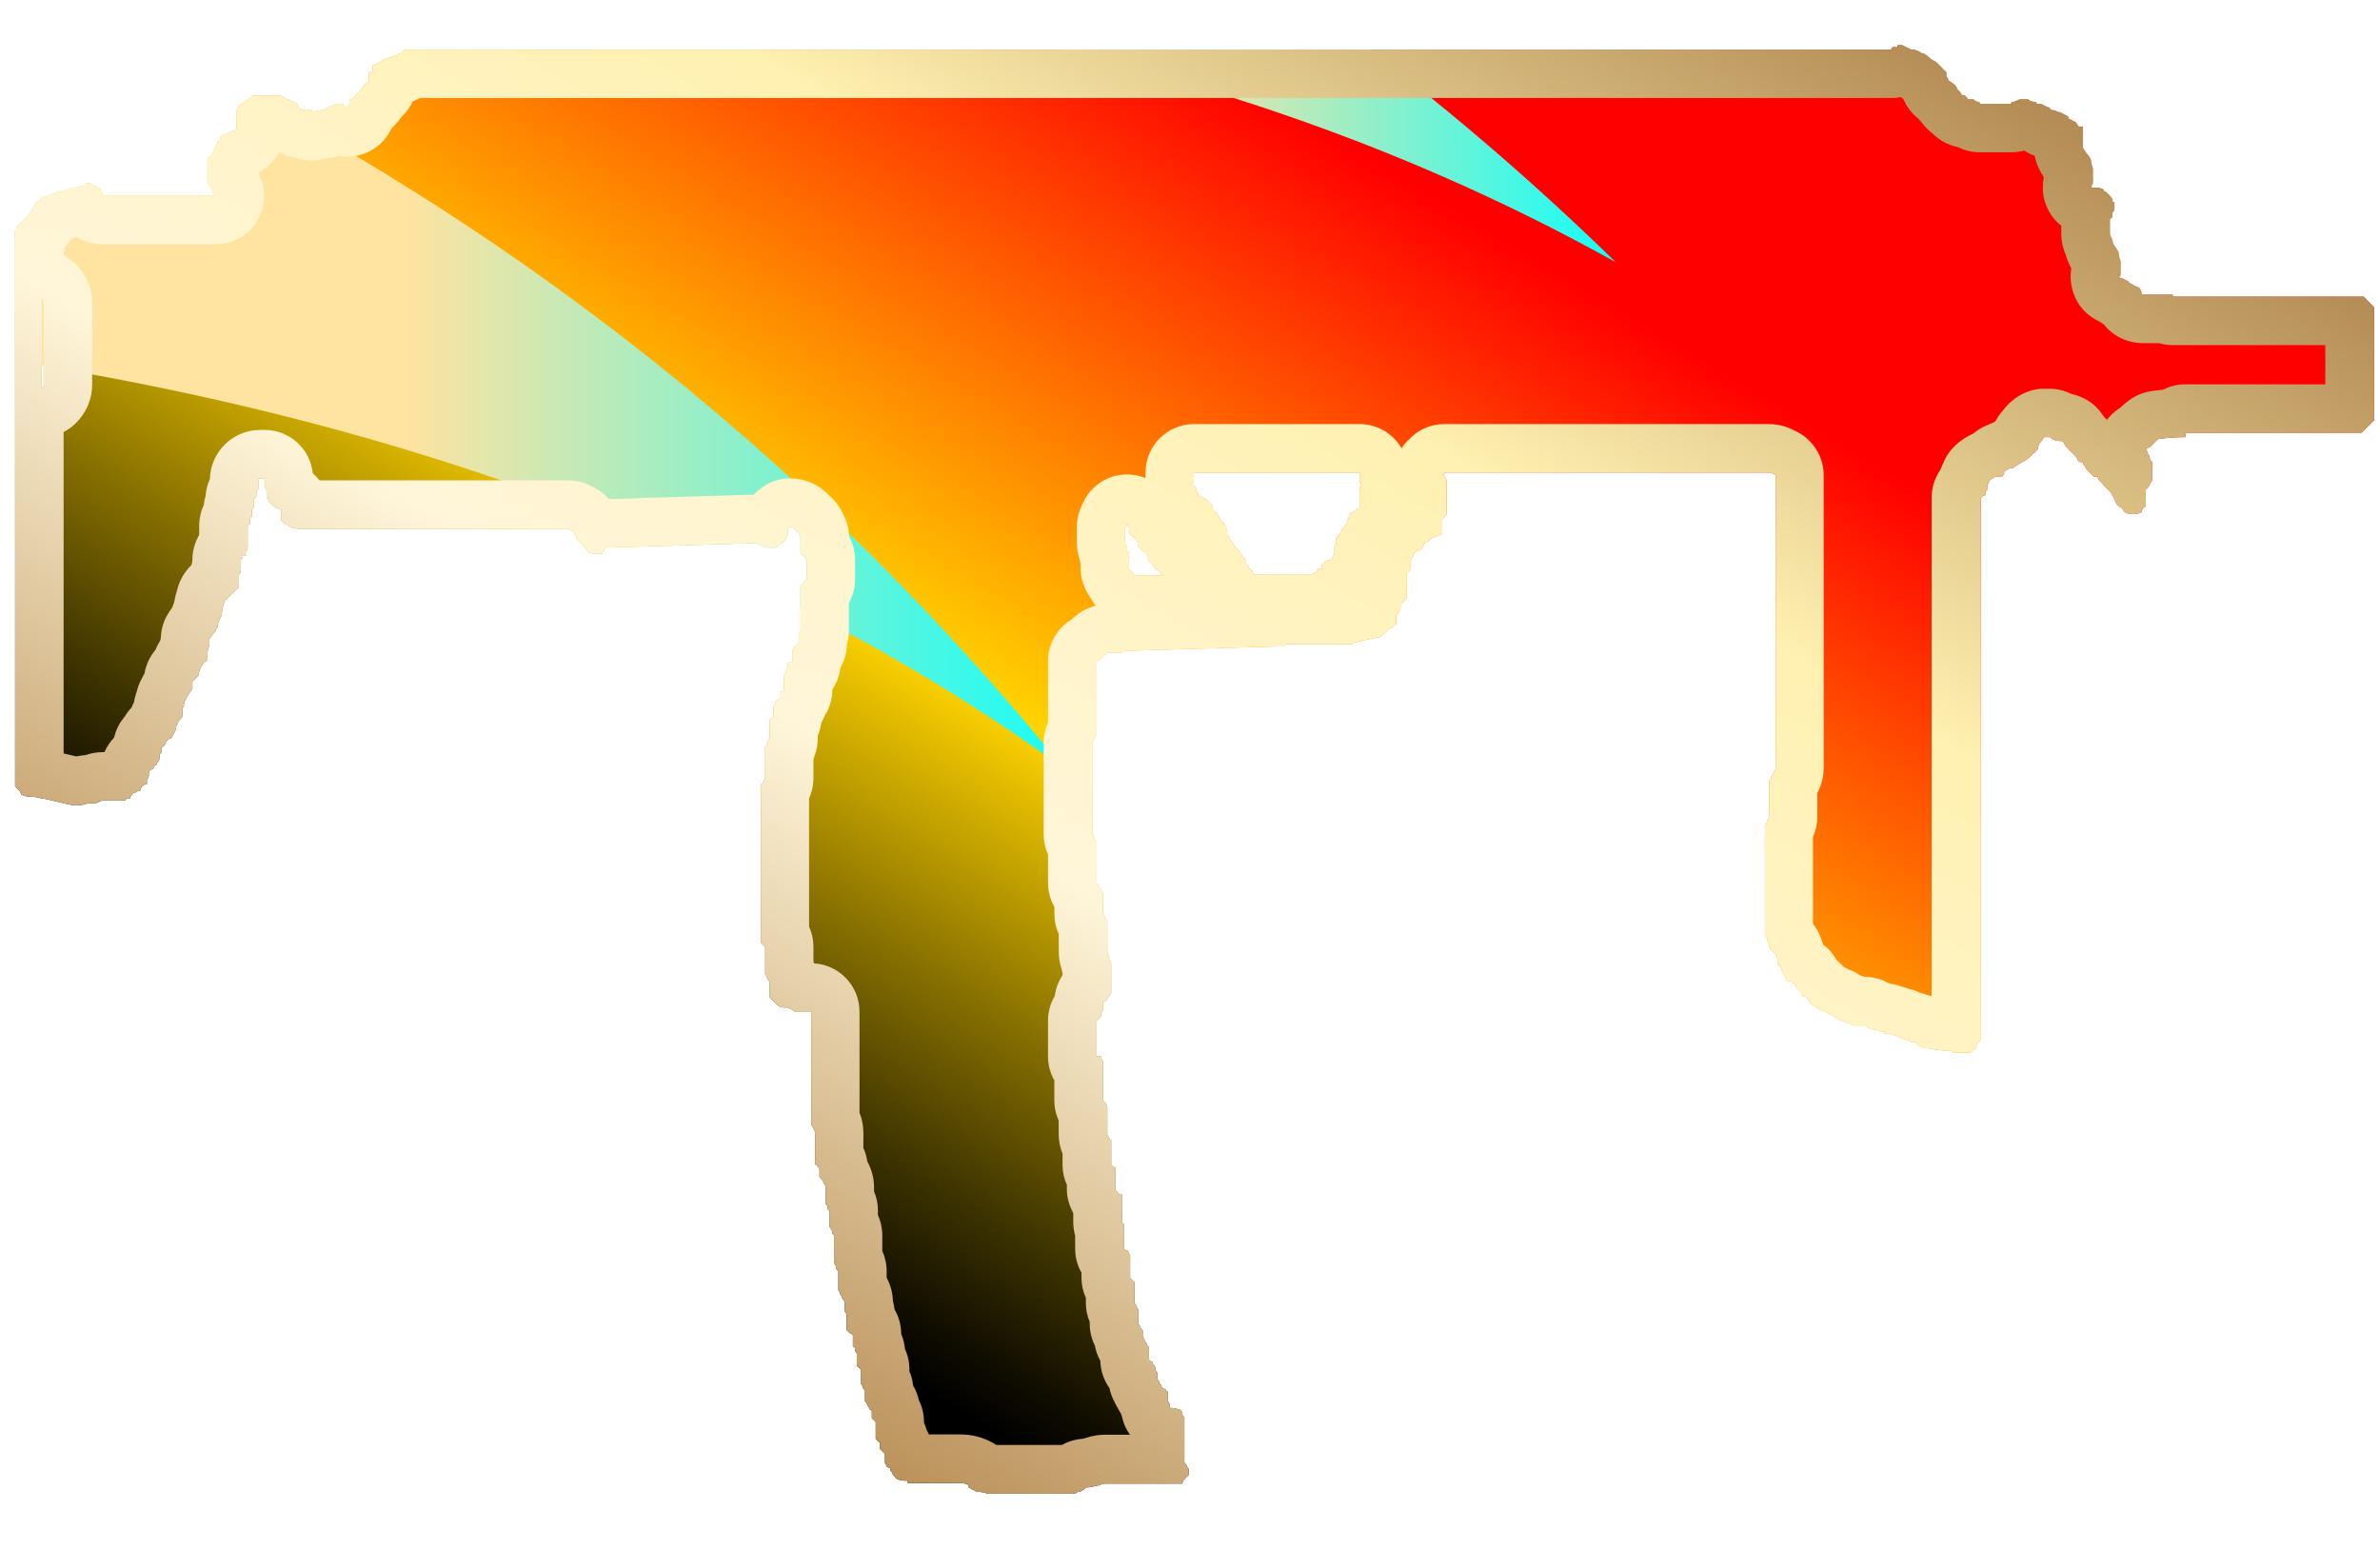 <?xml version="1.0" encoding="utf-8"?>
<!-- Generator: Adobe Illustrator 16.0.0, SVG Export Plug-In . SVG Version: 6.00 Build 0)  -->
<!DOCTYPE svg PUBLIC "-//W3C//DTD SVG 1.1//EN" "http://www.w3.org/Graphics/SVG/1.1/DTD/svg11.dtd">
<svg version="1.1" id="图层_1" xmlns="http://www.w3.org/2000/svg" xmlns:xlink="http://www.w3.org/1999/xlink" x="0px" y="0px"
	 width="49.125px" height="32px" viewBox="0 0 49.125 32" enable-background="new 0 0 49.125 32" xml:space="preserve">
<rect fill="none" width="49.125" height="32"/>
<g>
	<rect y="-0.438" fill="none" width="49.125" height="32"/>
	<g>
		<g>
			<g>
				
					<linearGradient id="SVGID_1_" gradientUnits="userSpaceOnUse" x1="-825.106" y1="371.996" x2="-826.107" y2="370.995" gradientTransform="matrix(48.692 0 0 -29.88 40220.723 11113.469)">
					<stop  offset="0.251" style="stop-color:#FF0000"/>
					<stop  offset="0.517" style="stop-color:#FFD400"/>
					<stop  offset="0.535" style="stop-color:#EAC200"/>
					<stop  offset="0.623" style="stop-color:#877000"/>
					<stop  offset="0.693" style="stop-color:#3E3400"/>
					<stop  offset="0.743" style="stop-color:#110E00"/>
					<stop  offset="0.768" style="stop-color:#000000"/>
				</linearGradient>
				<path fill="url(#SVGID_1_)" d="M48.782,6.123h-3.939v-0.04h-0.61c-0.029,0-0.039-0.02-0.039-0.05c0-0.03-0.021-0.05-0.041-0.09
					c-0.06-0.02-0.119-0.05-0.17-0.09c-0.029,0-0.049-0.01-0.049-0.04c-0.062-0.03-0.11-0.06-0.17-0.08h-0.041l0.041-0.05v-0.3
					c-0.031-0.06-0.041-0.11-0.041-0.17l-0.05-0.09c-0.051-0.06-0.08-0.12-0.08-0.17c-0.03-0.06-0.05-0.1-0.05-0.13v-0.3l0.05-0.04
					v-0.09c0.029-0.03,0.04-0.06,0.04-0.09v-0.13c-0.029,0-0.04-0.01-0.04-0.04c0-0.03-0.021-0.06-0.05-0.09
					c-0.021-0.02-0.051-0.05-0.08-0.08c-0.029,0-0.051-0.02-0.051-0.05c-0.051-0.03-0.1-0.04-0.13-0.04h-0.12
					c0-0.03,0.011-0.06,0.029-0.09v-0.3c-0.02-0.06-0.039-0.12-0.039-0.18l-0.041-0.08c-0.06-0.06-0.1-0.12-0.129-0.18v-0.43h-0.08
					c-0.03-0.03-0.051-0.05-0.051-0.08c-0.06-0.03-0.109-0.06-0.17-0.09v-0.04c-0.061-0.03-0.119-0.06-0.18-0.09h-0.04
					c-0.021-0.03-0.069-0.04-0.131-0.04l-0.039-0.05c-0.062-0.02-0.12-0.05-0.171-0.08h-0.09c0-0.03-0.01-0.04-0.04-0.04
					c-0.06,0-0.109-0.02-0.13-0.05h-0.18c-0.051,0.03-0.102,0.05-0.131,0.05s-0.039,0.01-0.039,0.04h-0.65
					c0-0.03-0.01-0.04-0.041-0.04c-0.028,0-0.06-0.02-0.09-0.05h-0.129v-0.04c-0.031,0-0.041-0.02-0.041-0.04
					c-0.06,0-0.09-0.02-0.09-0.05c-0.021-0.03-0.05-0.06-0.08-0.08c0-0.03-0.021-0.061-0.05-0.09c-0.03-0.03-0.069-0.06-0.13-0.09
					c0-0.02-0.011-0.06-0.04-0.08v-0.09c-0.03-0.03-0.062-0.06-0.091-0.09c-0.02-0.03-0.051-0.05-0.079-0.08l-0.051-0.05
					c-0.05-0.02-0.101-0.05-0.13-0.08c-0.029-0.03-0.069-0.06-0.12-0.09c-0.029,0-0.06-0.01-0.091-0.04
					c-0.06-0.03-0.119-0.04-0.17-0.04l-0.18-0.09h-0.09v0.04h-0.08c-0.029,0-0.05,0.02-0.05,0.05H8.342c0,0.02-0.01,0.04-0.04,0.04
					c0,0.03-0.02,0.04-0.04,0.04h-0.05v0.04c-0.06,0-0.11,0.02-0.17,0.05c-0.03,0-0.07,0.01-0.13,0.04c-0.03,0-0.04,0.02-0.04,0.04
					c-0.03,0-0.06,0.02-0.09,0.05c-0.03,0-0.06,0.01-0.09,0.04v0.09c-0.03,0.03-0.06,0.04-0.08,0.04v0.18l-0.05,0.04
					c-0.03,0.03-0.05,0.06-0.08,0.08c0,0.03-0.02,0.06-0.05,0.09l-0.09,0.09l-0.04,0.04c-0.03,0.03-0.06,0.04-0.09,0.04v0.09
					c-0.03,0.03-0.04,0.06-0.04,0.09c-0.06-0.03-0.09-0.06-0.09-0.09h-0.13c-0.05,0.03-0.1,0.04-0.13,0.04
					c-0.02,0.03-0.05,0.05-0.08,0.05c-0.03,0.02-0.06,0.04-0.09,0.04c-0.06,0-0.13,0.02-0.22,0.04v-0.04h-0.12
					c-0.06,0-0.1-0.02-0.13-0.04c-0.03-0.03-0.05-0.06-0.05-0.09c-0.05-0.03-0.11-0.06-0.17-0.09c-0.03,0-0.06-0.01-0.09-0.04
					c-0.05-0.03-0.1-0.04-0.13-0.04h-0.51l-0.05,0.04c-0.05,0.03-0.1,0.06-0.13,0.09c-0.03,0.02-0.07,0.05-0.13,0.08
					c0,0.03-0.01,0.06-0.04,0.09v0.39c-0.03,0.03-0.06,0.04-0.09,0.04c-0.05,0.03-0.1,0.05-0.12,0.05
					c-0.03,0.02-0.06,0.04-0.09,0.04c-0.03,0.03-0.04,0.06-0.04,0.08c0,0.03-0.02,0.05-0.05,0.05c0,0.03-0.01,0.05-0.03,0.08
					l-0.01,0.01c0,0.02-0.02,0.05-0.04,0.08c0,0.03-0.02,0.06-0.05,0.09v0.04c-0.02,0-0.05,0.02-0.08,0.04v0.52
					c0.03,0.03,0.06,0.061,0.08,0.09v0.04c0.03,0.03,0.05,0.06,0.05,0.09c0.01,0.01,0.02,0.03,0.04,0.04h-2.34v-0.08
					c-0.02,0-0.04-0.02-0.04-0.05c0-0.03-0.01-0.04-0.04-0.04c-0.06-0.03-0.12-0.06-0.18-0.09h-0.08v0.05
					c-0.06,0-0.13,0.01-0.22,0.04h-0.13c0,0.03-0.01,0.04-0.04,0.04c-0.09,0.03-0.16,0.05-0.22,0.05c-0.03,0.02-0.09,0.05-0.17,0.08
					c-0.03,0-0.07,0.02-0.13,0.04l-0.04,0.05c-0.03,0.03-0.06,0.04-0.09,0.04c0,0.03-0.01,0.06-0.04,0.09
					c0,0.03-0.02,0.06-0.05,0.09c-0.02,0.02-0.04,0.05-0.04,0.08l-0.09,0.09c-0.02,0.03-0.05,0.06-0.08,0.08
					c-0.03,0.03-0.06,0.06-0.09,0.09c0,0.03-0.01,0.06-0.04,0.09v0.13l0.05,0.04h-0.04v11.27c0.02,0.029,0.05,0.06,0.08,0.09
					c0.03,0.02,0.04,0.061,0.04,0.08c0.06,0.029,0.12,0.05,0.18,0.05c0.09,0,0.17,0.011,0.26,0.04c0.06,0,0.13,0.021,0.21,0.04
					c0.12,0.03,0.25,0.06,0.39,0.09h0.22c0.08-0.03,0.19-0.04,0.3-0.04c0.06-0.029,0.1-0.05,0.13-0.05h0.43
					c0.03,0,0.05-0.01,0.05-0.04h0.08c0-0.029,0.02-0.061,0.05-0.09c0-0.03,0.03-0.04,0.08-0.04c0.03-0.03,0.06-0.04,0.09-0.04
					c0-0.03,0.01-0.061,0.04-0.09c0.03-0.03,0.06-0.04,0.09-0.04v-0.09c0.03-0.03,0.04-0.061,0.04-0.09v-0.08
					c0.03-0.03,0.06-0.05,0.09-0.05c0-0.02,0.01-0.05,0.04-0.08c0.03,0,0.04-0.02,0.04-0.05c0.03-0.03,0.05-0.06,0.05-0.08v-0.09
					l0.04-0.04v-0.09l0.09-0.09v-0.04l0.04-0.04c0.03-0.03,0.06-0.04,0.08-0.04c0.03-0.06,0.06-0.12,0.09-0.18
					c0-0.06,0.01-0.1,0.04-0.12c0-0.04,0.02-0.06,0.05-0.09l0.04-0.05v-0.17c0.03-0.03,0.04-0.07,0.04-0.13
					c0.03-0.06,0.06-0.11,0.09-0.17c0.03-0.03,0.06-0.07,0.08-0.13v-0.13c0.06-0.06,0.11-0.1,0.13-0.13c0-0.06,0.02-0.12,0.05-0.17
					c0.03-0.06,0.07-0.11,0.13-0.13v-0.13c0-0.06,0.01-0.12,0.04-0.17v-0.14c0.03-0.05,0.07-0.11,0.13-0.17
					c0-0.02,0.01-0.05,0.04-0.08c0-0.06,0.02-0.12,0.05-0.18c0.02-0.03,0.04-0.07,0.04-0.13c0-0.05,0.01-0.11,0.04-0.17
					c0-0.06,0.02-0.09,0.05-0.09c0.05-0.05,0.11-0.11,0.17-0.17c0.03-0.03,0.06-0.06,0.09-0.08v-0.26c0.03-0.03,0.04-0.06,0.04-0.09
					v-0.22c0.03-0.021,0.04-0.05,0.04-0.08h0.06v-0.09c0.03-0.03,0.04-0.05,0.04-0.08v-0.44c0-0.03,0.02-0.04,0.05-0.04v-0.09
					c0-0.02,0.01-0.05,0.04-0.08v-0.13c0.03-0.03,0.04-0.06,0.04-0.09v-0.13c0.03-0.021,0.05-0.05,0.05-0.08v-0.04
					c0-0.04,0.01-0.06,0.04-0.09v-0.18c0-0.02,0.01-0.04,0.04-0.04h0.09v0.17c0.03,0.03,0.04,0.06,0.04,0.09v0.13
					c0.03,0.03,0.04,0.06,0.04,0.09c0.03,0.02,0.06,0.05,0.09,0.08c0.03,0.03,0.06,0.05,0.09,0.05c0.03,0.02,0.06,0.04,0.08,0.04
					v0.22c0.03,0.03,0.06,0.05,0.09,0.08c0.03,0,0.06,0.021,0.09,0.05c0.05,0.02,0.11,0.04,0.17,0.04h5.581
					c0.029,0.03,0.06,0.04,0.08,0.04l0.049,0.05v0.04c0.031,0.03,0.041,0.06,0.041,0.09c0.029,0,0.039,0.01,0.039,0.04l0.051,0.04
					c0.029,0.03,0.05,0.06,0.08,0.09c0.029,0.03,0.05,0.06,0.05,0.09c0.05,0.02,0.11,0.04,0.17,0.04h0.13
					c0-0.03,0.01-0.04,0.04-0.04c0-0.03,0.011-0.06,0.04-0.09c0.439-0.01,0.88-0.03,1.311-0.04c0.56-0.02,1.1-0.03,1.629-0.05h0.131
					c0.06,0,0.1,0.02,0.13,0.04c0.09,0.04,0.149,0.05,0.18,0.05h0.12l0.05-0.05c0.03-0.02,0.06-0.04,0.08-0.04
					c0.03-0.03,0.06-0.05,0.091-0.08v-0.05c0.029-0.02,0.039-0.06,0.039-0.08v-0.09l0.051-0.04c0.02,0,0.049,0.01,0.08,0.04
					l0.09,0.09c0,0.02,0.01,0.05,0.039,0.08v0.35c0.03,0.03,0.061,0.04,0.09,0.04c0,0.03,0.011,0.06,0.041,0.09v0.39l-0.041,0.04
					c-0.029,0.03-0.06,0.06-0.09,0.09v0.94l-0.039,0.05v0.21c-0.03,0.03-0.061,0.05-0.09,0.05c0,0.03-0.011,0.05-0.041,0.08v0.26
					h-0.09v0.09c-0.029,0.03-0.039,0.05-0.039,0.08c0,0.03-0.011,0.06-0.041,0.09v0.3c-0.029,0.03-0.06,0.05-0.09,0.05v0.13
					c-0.029,0.02-0.06,0.05-0.09,0.08c0,0.03-0.01,0.06-0.04,0.09v0.21c-0.03,0.03-0.06,0.05-0.08,0.05v0.39
					c0,0.02-0.021,0.05-0.05,0.08v0.09h-0.04v0.65c0,0.029-0.021,0.05-0.04,0.08c0,0.029-0.02,0.05-0.05,0.05v3.271
					c0.03,0.029,0.06,0.061,0.09,0.09v0.561c0.03,0.029,0.04,0.061,0.04,0.09c0.029,0.03,0.05,0.061,0.05,0.08v0.3
					c0.021,0.03,0.05,0.062,0.08,0.091s0.06,0.061,0.09,0.09c0.06,0.029,0.11,0.041,0.171,0.041h0.039
					c0.03,0.028,0.061,0.039,0.09,0.039c0.03,0.029,0.061,0.051,0.09,0.051h0.301v2.33c0.02,0.02,0.04,0.05,0.04,0.08
					c0.03,0.028,0.04,0.06,0.04,0.09v0.648c0.029,0,0.05,0.012,0.05,0.04l0.04,0.04v0.17l0.04,0.051
					c0.03,0.029,0.05,0.061,0.05,0.09c0.02,0.021,0.04,0.051,0.04,0.08v0.351c0.03,0.021,0.04,0.05,0.04,0.08s0.02,0.05,0.04,0.05
					v0.34c0.03,0.03,0.05,0.062,0.05,0.09c0,0.021,0.01,0.062,0.04,0.08v0.57c0.03,0.03,0.04,0.061,0.04,0.09
					c0,0.021,0.02,0.061,0.05,0.08v0.391c0.021,0.029,0.04,0.061,0.04,0.09c0.03,0.029,0.04,0.061,0.04,0.08
					c0.03,0.029,0.05,0.061,0.05,0.091v0.17c0.021,0.028,0.041,0.06,0.041,0.09v0.3l0.039,0.04c0.03,0.03,0.061,0.05,0.09,0.05v0.25
					c0.03,0,0.041,0.021,0.041,0.051s0.01,0.061,0.039,0.091v0.26c0.03,0.021,0.061,0.05,0.09,0.08v0.296
					c0.031,0.03,0.041,0.061,0.041,0.09l0.039,0.04v0.22c0.03,0.03,0.051,0.062,0.051,0.092c0.029,0.02,0.039,0.06,0.039,0.078
					c0.031,0,0.051,0.021,0.051,0.041v0.14c0.02,0.02,0.05,0.05,0.08,0.08v0.35c0.029,0.03,0.06,0.062,0.09,0.08v0.13
					c0.029,0.03,0.061,0.061,0.09,0.09v0.182c0.02,0.02,0.04,0.05,0.04,0.08c0.03,0.028,0.06,0.039,0.08,0.039v0.051
					c0.03,0.029,0.05,0.05,0.05,0.08c0.03,0.029,0.061,0.06,0.08,0.09c0.061,0.029,0.12,0.04,0.18,0.04h0.051v0.05h1.08
					c0.06,0,0.119,0.01,0.18,0.04v0.05c0.061,0.03,0.109,0.061,0.17,0.09c0.09,0,0.16,0.012,0.22,0.04h1.729
					c0.061,0,0.101-0.01,0.131-0.04h0.04c0.06-0.029,0.1-0.06,0.13-0.09c0.061,0,0.13-0.01,0.22-0.04h0.04
					c0.061-0.03,0.1-0.04,0.131-0.04h1.6c0-0.029,0.01-0.06,0.039-0.09c0.031-0.029,0.061-0.061,0.091-0.09v-0.12l-0.04-0.05
					c0-0.03-0.02-0.061-0.051-0.08v-0.95c-0.029,0-0.039-0.021-0.039-0.05c0-0.03-0.021-0.061-0.041-0.09
					c-0.06-0.021-0.119-0.04-0.18-0.04h-0.039v-0.08c-0.031-0.03-0.041-0.062-0.041-0.091v-0.17c-0.029,0-0.05-0.021-0.05-0.051
					c-0.03,0-0.05-0.01-0.079-0.039c0-0.029-0.021-0.061-0.051-0.091c0-0.02-0.01-0.05-0.04-0.079v-0.131
					c-0.03-0.029-0.04-0.06-0.04-0.09c0-0.029-0.02-0.061-0.05-0.08v-0.05c-0.021,0-0.05-0.011-0.08-0.04v-0.26l-0.04-0.04
					c0-0.03-0.02-0.062-0.05-0.091c0-0.029-0.011-0.061-0.04-0.08v-0.139l-0.04-0.041c0-0.029-0.021-0.06-0.05-0.09v-0.3
					c-0.03-0.03-0.04-0.06-0.04-0.08l-0.04-0.05v-0.43c-0.03-0.03-0.061-0.062-0.09-0.092v-0.47c-0.03-0.03-0.04-0.06-0.04-0.09
					c-0.03,0-0.06-0.01-0.091-0.04v-0.52c-0.029,0-0.039-0.012-0.039-0.041v-0.559h-0.051c-0.02-0.029-0.05-0.06-0.08-0.09v-0.47
					c-0.029,0-0.06-0.021-0.09-0.05v-0.521c-0.029,0-0.039-0.01-0.039-0.04c-0.031-0.029-0.041-0.061-0.041-0.08v-0.56
					c0-0.03-0.02-0.062-0.05-0.091l-0.04-0.039v-0.82c-0.029-0.03-0.039-0.061-0.039-0.09h-0.091v-0.74
					c0.03-0.02,0.06-0.05,0.091-0.08v-0.09l0.039-0.04v-0.17c0.03,0,0.061-0.021,0.09-0.05c0-0.03,0.01-0.051,0.041-0.08
					l0.039-0.051v-0.6c0-0.029-0.01-0.06-0.039-0.09v-0.08c-0.031-0.029-0.041-0.061-0.041-0.09v-0.65l-0.05-0.039
					c0-0.029-0.01-0.061-0.04-0.091v-0.43c-0.029-0.03-0.039-0.05-0.039-0.08l-0.051-0.05c0-0.03-0.01-0.051-0.04-0.08v-0.83
					c-0.03-0.021-0.04-0.05-0.04-0.08s-0.02-0.061-0.05-0.09v-1.9c0.03-0.03,0.05-0.06,0.05-0.09c0-0.02,0.01-0.04,0.04-0.04v-1.55
					h0.04l0.051-0.04c0.029-0.03,0.049-0.06,0.079-0.09c0.03,0,0.05-0.01,0.05-0.04h0.301c0.029-0.03,0.05-0.04,0.08-0.04
					c1.039-0.03,2.08-0.06,3.119-0.09h0.131l0.039-0.05h1.381c0.029-0.02,0.061-0.04,0.09-0.04c0.141-0.03,0.271-0.06,0.391-0.09
					c0.061,0,0.1-0.01,0.131-0.04c0.029-0.02,0.059-0.06,0.09-0.08l0.039-0.05c0.061-0.02,0.101-0.05,0.131-0.08
					c0.029,0,0.039-0.02,0.039-0.05v-0.17c0.03,0,0.041-0.01,0.041-0.04c0.029-0.03,0.049-0.06,0.049-0.09v-0.08
					c0.031-0.04,0.062-0.06,0.08-0.09c0-0.03,0.021-0.04,0.051-0.04v-0.52c0.021-0.03,0.061-0.06,0.08-0.09v-0.17
					c0-0.03,0.021-0.06,0.05-0.09v-0.04c0.021-0.03,0.069-0.06,0.131-0.09c0.021-0.02,0.06-0.05,0.079-0.08
					c0-0.03,0.021-0.06,0.051-0.09c0.029,0,0.061-0.01,0.08-0.04c0.029-0.03,0.061-0.05,0.09-0.05c0.061-0.03,0.109-0.05,0.17-0.08
					v-0.3c0.03-0.03,0.061-0.06,0.09-0.09v-0.69c0-0.03-0.021-0.06-0.039-0.09l-0.051-0.04c0.03,0,0.051-0.021,0.051-0.05h6.699
					c0.03,0,0.069,0.02,0.131,0.05v6.05c0,0.03-0.021,0.06-0.041,0.09c0,0.03-0.021,0.06-0.049,0.08c0,0.03-0.011,0.06-0.041,0.09
					v0.74c0,0.021-0.021,0.05-0.039,0.08c0,0.03-0.021,0.06-0.051,0.09v2.28c0.029,0.029,0.051,0.06,0.051,0.09
					c0,0.029,0.01,0.061,0.039,0.09v0.08l0.041,0.05c0.028,0.03,0.059,0.05,0.09,0.08v0.04c0.029,0.04,0.039,0.061,0.039,0.09v0.09
					c0.03,0,0.051,0.012,0.051,0.041c0.021,0.029,0.039,0.061,0.039,0.09c0.031,0.029,0.041,0.061,0.041,0.08
					c0.029,0.029,0.039,0.061,0.039,0.09c0.03,0.029,0.061,0.041,0.09,0.041c0.031,0.028,0.062,0.039,0.091,0.039
					c0,0.039,0.011,0.061,0.04,0.09s0.061,0.061,0.09,0.091c0,0.03,0.011,0.06,0.04,0.09c0.03,0,0.062,0.01,0.091,0.04
					c0.02,0.029,0.039,0.05,0.039,0.08c0.029,0.029,0.07,0.061,0.131,0.09c0.029,0.03,0.069,0.061,0.131,0.09h0.039
					c0.051,0.03,0.109,0.061,0.17,0.08c0.029,0.03,0.069,0.061,0.131,0.09c0.029,0.03,0.069,0.04,0.129,0.04
					c0.031,0.03,0.061,0.05,0.09,0.05c0.031,0,0.051,0.012,0.08,0.041h0.261l0.051,0.039c0.05,0.03,0.108,0.051,0.17,0.051
					c0.06,0.021,0.109,0.041,0.171,0.041v0.039h0.129c0.061,0.029,0.121,0.051,0.17,0.051c0,0.02,0.021,0.039,0.051,0.039
					c0.061,0.029,0.109,0.041,0.17,0.041c0,0.029,0.01,0.039,0.039,0.039h0.091c0,0.029,0.03,0.061,0.09,0.091
					c0.062,0.028,0.11,0.04,0.171,0.04c0.141,0.029,0.289,0.05,0.43,0.05c0.03,0,0.061,0.01,0.09,0.04h0.341l0.05-0.04
					c0.021-0.03,0.051-0.05,0.08-0.05v-0.08l0.05-0.051c0.021-0.021,0.04-0.051,0.04-0.08V10.272c0.03-0.03,0.061-0.05,0.091-0.05
					v-0.08c0.021,0,0.04-0.02,0.04-0.05v-0.08c0.02-0.03,0.04-0.06,0.04-0.09c0.029-0.03,0.069-0.05,0.13-0.08h0.131
					c0.028-0.03,0.049-0.061,0.049-0.09v-0.04h0.041c0.029-0.03,0.069-0.05,0.129-0.05c0.08-0.05,0.15-0.1,0.211-0.13
					c0.061-0.03,0.119-0.07,0.18-0.13c0.051-0.05,0.102-0.09,0.131-0.13c0-0.02,0.01-0.07,0.039-0.13
					c0.03-0.02,0.061-0.07,0.092-0.12h0.129l0.041,0.04c0.06,0.03,0.108,0.04,0.17,0.04h0.039c0.029,0.03,0.051,0.06,0.051,0.09
					l0.08,0.08c0.029,0.04,0.06,0.06,0.09,0.09c0.029,0.03,0.06,0.06,0.08,0.09c0,0.03,0.02,0.06,0.05,0.08
					c0.062,0,0.079,0.021,0.079,0.05c0.031,0.03,0.051,0.06,0.051,0.08c0.021,0.03,0.061,0.06,0.08,0.09
					c0.029,0.03,0.061,0.06,0.09,0.09H43.3c0,0.03,0.011,0.05,0.039,0.08c0.03,0.03,0.062,0.06,0.08,0.09
					c0.03,0.03,0.062,0.06,0.091,0.09l0.04,0.04c0.029,0.03,0.05,0.06,0.05,0.09c0.029,0.02,0.041,0.05,0.041,0.08
					c0.028,0.03,0.039,0.06,0.039,0.09l0.051,0.04c0.02,0.03,0.049,0.04,0.08,0.04c0,0.04,0.02,0.06,0.049,0.09
					c0.051,0.03,0.111,0.04,0.17,0.04c0.061,0,0.111-0.01,0.171-0.04c0-0.03,0.01-0.05,0.04-0.09l0.05-0.04v-0.34
					c0.03-0.03,0.062-0.06,0.08-0.09c0-0.03,0.021-0.06,0.05-0.09v-0.39c-0.029-0.02-0.05-0.05-0.05-0.08
					c0-0.03-0.011-0.06-0.04-0.09c0-0.03-0.01-0.05-0.04-0.09c0.03-0.02,0.062-0.04,0.08-0.04c0.062-0.06,0.101-0.1,0.13-0.13
					l0.051-0.04c0.199-0.03,0.391-0.04,0.561-0.04v-0.09h3.63l0.26-0.26v-2.33L48.782,6.123z M0.902,7.942
					c0,0.02-0.01,0.05-0.04,0.08v-1.86c0.03,0.03,0.04,0.06,0.04,0.09V7.942z M23.393,11.873v-0.04c-0.029-0.03-0.06-0.06-0.09-0.09
					v-0.35c-0.029,0-0.039-0.01-0.039-0.04v-0.08c-0.031-0.03-0.041-0.06-0.041-0.09v-0.3c0.03-0.03,0.041-0.06,0.041-0.09
					c0,0.03,0.01,0.06,0.039,0.09v0.08c0,0.03,0.021,0.06,0.051,0.09c0.029,0.03,0.049,0.04,0.08,0.04c0,0.03,0.02,0.06,0.049,0.09
					v0.09c0.031,0.02,0.061,0.05,0.08,0.08c0.03,0.03,0.061,0.04,0.09,0.04c0,0.03,0.011,0.05,0.041,0.05v0.08
					c0,0.03,0.02,0.06,0.05,0.09c0.03,0.03,0.05,0.06,0.08,0.09c0,0.02,0.02,0.04,0.05,0.04c0.02,0.03,0.05,0.06,0.08,0.09
					c0.029,0.02,0.061,0.04,0.09,0.04H23.393z M28.063,10.103v0.39c-0.029,0-0.06,0.01-0.09,0.04c-0.029,0.03-0.061,0.05-0.09,0.05
					c-0.029,0.02-0.04,0.05-0.04,0.08c0,0.03-0.021,0.06-0.04,0.09v0.04c-0.029,0.03-0.05,0.06-0.05,0.09
					c-0.03,0.02-0.062,0.06-0.08,0.08c0,0.03-0.021,0.06-0.051,0.09c0,0.03-0.011,0.04-0.04,0.04v0.13
					c-0.029,0.03-0.039,0.06-0.039,0.09v0.13c-0.029,0.03-0.051,0.06-0.051,0.08c-0.02,0.03-0.069,0.05-0.12,0.05
					c-0.029,0.03-0.06,0.05-0.09,0.08v0.09h-0.091v0.04c-0.029,0.03-0.06,0.04-0.08,0.04c0,0.03-0.02,0.04-0.049,0.04h-1.17
					c-0.021-0.03-0.041-0.05-0.041-0.08c-0.029-0.03-0.06-0.05-0.08-0.05v-0.04l-0.049-0.04v-0.09c-0.021-0.03-0.051-0.06-0.08-0.08
					v-0.05h-0.041v-0.04c-0.029-0.03-0.06-0.06-0.09-0.09c-0.029-0.03-0.05-0.06-0.05-0.09c-0.021-0.02-0.051-0.05-0.08-0.08v-0.05
					l-0.051-0.04v-0.08c0-0.03-0.011-0.06-0.039-0.09c0-0.03-0.011-0.06-0.04-0.09c-0.029,0-0.04-0.01-0.04-0.04
					c-0.03-0.03-0.051-0.06-0.051-0.09c-0.029-0.03-0.04-0.05-0.04-0.08c-0.029,0-0.061-0.02-0.089-0.05v-0.04
					c0-0.03-0.011-0.05-0.04-0.08c-0.03-0.03-0.061-0.06-0.09-0.09c-0.051-0.03-0.11-0.06-0.17-0.09v-0.04l-0.041-0.04v-0.04
					c0-0.03-0.02-0.06-0.049-0.09v-0.26h3.42v0.18c0.02,0.03,0.039,0.06,0.039,0.09C28.072,10.042,28.063,10.072,28.063,10.103z"/>
			</g>
		</g>
	</g>
	<g>
		
			<linearGradient id="SVGID_2_" gradientUnits="userSpaceOnUse" x1="-1140.526" y1="338.698" x2="-1141.193" y2="338.698" gradientTransform="matrix(34.512 0 0 -13.153 39385.367 4464.2)">
			<stop  offset="0" style="stop-color:#00FFFF"/>
			<stop  offset="0.649" style="stop-color:#FFE3A0"/>
		</linearGradient>
		<path fill="url(#SVGID_2_)" d="M16.611,11.993c-0.029,0.03-0.06,0.06-0.09,0.09v0.46c1.92,0.98,3.73,2.08,5.431,3.31
			c-4.2-5.18-9.19-9.47-14.97-12.85h-2.52l-0.01,0.01c0,0.02-0.02,0.05-0.04,0.08c0,0.03-0.02,0.06-0.05,0.09v0.04
			c-0.02,0-0.05,0.02-0.08,0.04v0.52c0.03,0.03,0.06,0.061,0.08,0.09v0.04c0.03,0.03,0.05,0.06,0.05,0.09
			c0.01,0.01,0.02,0.03,0.04,0.04h-2.34v-0.08c-0.02,0-0.04-0.02-0.04-0.05c0-0.03-0.01-0.04-0.04-0.04
			c-0.06-0.03-0.12-0.06-0.18-0.09h-0.08v0.05c-0.06,0-0.13,0.01-0.22,0.04h-0.13c0,0.03-0.01,0.04-0.04,0.04
			c-0.09,0.03-0.16,0.05-0.22,0.05c-0.03,0.02-0.09,0.05-0.17,0.08c-0.03,0-0.07,0.02-0.13,0.04l-0.04,0.05
			c-0.03,0.03-0.06,0.04-0.09,0.04c0,0.03-0.01,0.06-0.04,0.09c0,0.03-0.02,0.06-0.05,0.09c-0.02,0.02-0.04,0.05-0.04,0.08
			l-0.09,0.09c-0.02,0.03-0.05,0.06-0.08,0.08c-0.03,0.03-0.06,0.06-0.09,0.09c0,0.03-0.01,0.06-0.04,0.09v0.13l0.05,0.04h-0.04
			v2.51c0.19,0.02,0.37,0.05,0.55,0.09h0.04c4.72,0.79,9.02,2.02,12.911,3.71c0.56-0.02,1.1-0.03,1.629-0.05h0.131
			c0.06,0,0.1,0.02,0.13,0.04c0.09,0.04,0.149,0.05,0.18,0.05h0.12l0.05-0.05c0.03-0.02,0.06-0.04,0.08-0.04
			c0.03-0.03,0.06-0.05,0.091-0.08v-0.05c0.029-0.02,0.039-0.06,0.039-0.08v-0.09l0.051-0.04c0.02,0,0.049,0.01,0.08,0.04l0.09,0.09
			c0,0.02,0.01,0.05,0.039,0.08v0.35c0.03,0.03,0.061,0.04,0.09,0.04c0,0.03,0.011,0.06,0.041,0.09v0.39L16.611,11.993z"/>
	</g>
	<g>
		
			<linearGradient id="SVGID_3_" gradientUnits="userSpaceOnUse" x1="25.739" y1="4.823" x2="13.466" y2="4.823" gradientTransform="matrix(1 0 0 -1 8.34 8.04)">
			<stop  offset="0" style="stop-color:#00FFFF"/>
			<stop  offset="0.822" style="stop-color:#FFE3A0"/>
		</linearGradient>
		<path fill="url(#SVGID_3_)" d="M28.271,1.022c1.771,1.35,3.461,2.81,5.08,4.39c-3.5-1.95-7.35-3.42-11.55-4.39H28.271z"/>
	</g>
	<g>
		<g>
			<g>
				<g>
					
						<linearGradient id="SVGID_4_" gradientUnits="userSpaceOnUse" x1="4.47" y1="-19.188" x2="22.69" y2="12.371" gradientTransform="matrix(1 0 0 -1 8.34 8.04)">
						<stop  offset="0" style="stop-color:#BB925B"/>
						<stop  offset="0.343" style="stop-color:#FFF6DA"/>
						<stop  offset="0.657" style="stop-color:#FFF1B1"/>
						<stop  offset="1" style="stop-color:#B38B54"/>
					</linearGradient>
					<path fill="url(#SVGID_4_)" d="M39.234,2.004c0.017,0.013,0.033,0.025,0.05,0.037c0.005,0.009,0.01,0.019,0.015,0.028
						c0.067,0.15,0.172,0.283,0.303,0.385c0.022,0.029,0.047,0.056,0.071,0.083c0.062,0.083,0.136,0.157,0.218,0.219
						c0.139,0.14,0.317,0.239,0.519,0.278c0.137,0.07,0.291,0.109,0.454,0.109h0.65c0.09,0,0.176-0.012,0.26-0.034
						c0.006,0.002,0.012,0.003,0.019,0.005c0.063,0.042,0.134,0.076,0.206,0.102c0.018,0.096,0.048,0.19,0.093,0.278
						c0.028,0.057,0.06,0.111,0.095,0.163c-0.016,0.071-0.021,0.145-0.021,0.217c0,0.318,0.148,0.602,0.381,0.785v0.163
						c0,0.183,0.047,0.335,0.096,0.448c0.025,0.092,0.063,0.181,0.11,0.268c-0.035,0.208-0.003,0.427,0.092,0.626
						c0.104,0.216,0.286,0.383,0.503,0.479c0.024,0.019,0.051,0.036,0.076,0.052c0.189,0.238,0.48,0.387,0.813,0.387h0.33
						c0.088,0.026,0.184,0.04,0.281,0.04h3.148v0.81h-2.891c-0.164,0-0.319,0.04-0.457,0.111c-0.084,0.008-0.168,0.018-0.25,0.03
						c-0.172,0.026-0.334,0.096-0.472,0.204l-0.051,0.04c-0.033,0.026-0.063,0.054-0.095,0.084l-0.016,0.015
						c-0.013,0.008-0.023,0.016-0.033,0.022c-0.094,0.062-0.176,0.139-0.242,0.226c-0.006-0.005-0.01-0.01-0.016-0.015l-0.039-0.037
						l0,0c-0.045-0.07-0.101-0.142-0.168-0.211c-0.134-0.135-0.32-0.228-0.513-0.271c-0.14-0.07-0.293-0.107-0.451-0.107h-0.13
						c-0.314,0-0.634,0.187-0.824,0.442c-0.063,0.067-0.115,0.144-0.158,0.226c-0.021,0.012-0.041,0.025-0.063,0.039
						c-0.043,0.015-0.086,0.033-0.127,0.053c-0.099,0.04-0.188,0.096-0.271,0.165c-0.002,0-0.002,0.001-0.004,0.001
						c-0.1,0.05-0.248,0.125-0.396,0.273c-0.097,0.097-0.171,0.214-0.22,0.34c-0.021,0.043-0.041,0.088-0.057,0.134
						c-0.117,0.167-0.182,0.368-0.182,0.575v10.291c-0.036-0.014-0.073-0.023-0.109-0.033c-0.043-0.016-0.086-0.029-0.13-0.039
						c-0.077-0.039-0.163-0.07-0.251-0.088c-0.048-0.02-0.097-0.033-0.146-0.045c-0.067-0.025-0.139-0.044-0.211-0.055l0,0
						c-0.015-0.006-0.028-0.01-0.043-0.014c-0.148-0.082-0.316-0.127-0.488-0.127h-0.016c-0.029-0.015-0.06-0.025-0.09-0.035
						c-0.068-0.051-0.142-0.09-0.234-0.119c-0.029-0.019-0.062-0.034-0.094-0.049c-0.02-0.021-0.039-0.043-0.06-0.063
						c-0.022-0.024-0.048-0.046-0.073-0.067c-0.008-0.01-0.016-0.018-0.023-0.026c-0.067-0.12-0.16-0.226-0.271-0.308
						c-0.011-0.033-0.021-0.063-0.032-0.093c-0.037-0.121-0.098-0.235-0.178-0.335v-1.791c0.047-0.107,0.09-0.252,0.09-0.423v-0.481
						c0.004-0.006,0.006-0.014,0.01-0.021c0.059-0.115,0.121-0.284,0.121-0.497v-6.05c0-0.379-0.221-0.728-0.56-0.897
						c-0.112-0.058-0.306-0.154-0.569-0.154h-6.701c-0.291,0-0.553,0.124-0.733,0.322c-0.058,0.053-0.106,0.112-0.149,0.177
						c-0.173-0.298-0.496-0.499-0.865-0.499h-3.42c-0.553,0-1,0.448-1,1v0.115c-0.117-0.048-0.246-0.075-0.381-0.075
						c-0.426,0-0.789,0.266-0.934,0.641c-0.068,0.138-0.105,0.292-0.105,0.449v0.3c0,0.119,0.019,0.234,0.053,0.344
						c0.008,0.04,0.017,0.08,0.027,0.118v0.098c0,0.207,0.082,0.425,0.207,0.6c0.029,0.056,0.064,0.109,0.104,0.159
						c-0.155,0.038-0.296,0.112-0.414,0.213c-0.03,0.022-0.06,0.047-0.086,0.073c-0.29,0.175-0.483,0.493-0.483,0.856v1.266
						c-0.059,0.129-0.09,0.27-0.09,0.414v1.9c0,0.146,0.031,0.284,0.09,0.414v0.586c0,0.172,0.044,0.34,0.126,0.485
						c0.001,0.004,0.003,0.006,0.005,0.011v0.143c0,0.146,0.03,0.285,0.09,0.414v0.366c0,0.121,0.02,0.24,0.057,0.354
						c0.006,0.031,0.014,0.064,0.023,0.098v0.031c-0.086,0.129-0.143,0.275-0.162,0.431c-0.09,0.151-0.14,0.325-0.14,0.508v0.74
						c0,0.18,0.048,0.348,0.13,0.493v0.416c0,0.146,0.031,0.285,0.09,0.414v0.275c0,0.141,0.027,0.279,0.08,0.408v0.232
						c0,0.145,0.031,0.285,0.09,0.414v0.105c0,0.158,0.051,0.326,0.131,0.475v0.176c0,0.103,0.014,0.201,0.039,0.293v0.268
						c0,0.174,0.045,0.344,0.131,0.493v0.106c0,0.145,0.031,0.285,0.09,0.414v0.105c0,0.136,0.027,0.27,0.08,0.393v0.037
						c0,0.156,0.037,0.311,0.105,0.447c0.02,0.109,0.057,0.214,0.11,0.311c0.001,0.002,0.002,0.006,0.004,0.008
						c0.005,0.203,0.071,0.397,0.188,0.561c0.021,0.104,0.058,0.201,0.107,0.292c0.02,0.043,0.042,0.085,0.067,0.126
						c0.021,0.039,0.042,0.077,0.065,0.114c0.006,0.021,0.014,0.043,0.021,0.063c0.028,0.135,0.085,0.26,0.164,0.368h-0.523
						c-0.127,0-0.253,0.021-0.38,0.063c-0.025,0.006-0.052,0.013-0.076,0.02c-0.152,0.012-0.297,0.055-0.427,0.128h-1.354
						c-0.039-0.026-0.08-0.051-0.123-0.071c-0.192-0.099-0.405-0.147-0.629-0.147h-0.64c-0.014-0.033-0.028-0.063-0.047-0.097
						c-0.015-0.051-0.032-0.102-0.054-0.148v-0.017c0-0.155-0.036-0.308-0.104-0.444c-0.024-0.107-0.065-0.21-0.12-0.303
						c-0.011-0.104-0.035-0.202-0.076-0.295v-0.038c0-0.147-0.031-0.291-0.092-0.423c-0.01-0.106-0.035-0.211-0.078-0.311
						c0-0.183-0.05-0.354-0.136-0.502c-0.007-0.063-0.021-0.123-0.034-0.178c-0.006-0.168-0.051-0.331-0.13-0.48v-0.137
						c0-0.146-0.032-0.287-0.09-0.415v-0.325c0-0.146-0.032-0.285-0.09-0.414v-0.096c0-0.14-0.028-0.271-0.08-0.393v-0.088
						c0-0.181-0.047-0.357-0.133-0.519c-0.002-0.006-0.005-0.012-0.007-0.017c-0.014-0.094-0.041-0.186-0.08-0.271v-0.313
						c0-0.146-0.027-0.285-0.08-0.416v-2.084c0-0.53-0.413-0.965-0.936-0.998c-0.005-0.012-0.01-0.023-0.015-0.036v-0.306
						c0-0.146-0.03-0.285-0.09-0.414v-2.647c0.048-0.108,0.09-0.253,0.09-0.429v-0.369c0.006-0.022,0.013-0.045,0.017-0.068
						c0.058-0.144,0.073-0.277,0.073-0.383v-0.048c0.036-0.084,0.06-0.173,0.072-0.265c0.028-0.048,0.053-0.099,0.073-0.151
						c0.101-0.159,0.156-0.345,0.156-0.536V14.23c0.086-0.129,0.145-0.28,0.164-0.443c0.084-0.146,0.131-0.312,0.135-0.483
						c0.026-0.09,0.041-0.185,0.041-0.281v-0.577c0.084-0.149,0.129-0.318,0.129-0.493v-0.391c0-0.157-0.036-0.311-0.105-0.449
						c-0.007-0.019-0.015-0.038-0.023-0.056c-0.004-0.163-0.049-0.321-0.127-0.461c-0.049-0.111-0.119-0.213-0.207-0.3l-0.09-0.09
						c-0.215-0.215-0.494-0.333-0.787-0.333c-0.228,0-0.449,0.078-0.625,0.221l-0.051,0.04c-0.031,0.025-0.06,0.051-0.087,0.079
						h-0.144c-0.273,0.011-0.549,0.018-0.83,0.026c-0.262,0.007-0.528,0.015-0.785,0.024c-0.221,0.005-0.443,0.013-0.668,0.021
						c-0.182,0.006-0.365,0.013-0.547,0.018c-0.002-0.002-0.004-0.004-0.006-0.005l-0.049-0.05
						c-0.088-0.087-0.189-0.157-0.301-0.207c-0.146-0.082-0.314-0.126-0.486-0.126H6.595C6.554,9.861,6.508,9.812,6.457,9.769
						C6.404,9.264,5.979,8.873,5.462,8.873h-0.09c-0.565,0-1.026,0.453-1.04,1.015c-0.05,0.108-0.08,0.226-0.088,0.347
						c-0.019,0.061-0.031,0.124-0.038,0.188c-0.061,0.133-0.095,0.282-0.095,0.44v0.175c-0.005,0.01-0.01,0.021-0.015,0.031
						c-0.081,0.146-0.125,0.313-0.125,0.484v0.029c-0.008,0.026-0.014,0.053-0.02,0.08C3.805,11.804,3.699,11.988,3.65,12.2
						c-0.024,0.073-0.042,0.148-0.054,0.225c-0.015,0.037-0.029,0.075-0.041,0.112c-0.037,0.051-0.067,0.098-0.09,0.136
						c-0.09,0.148-0.14,0.317-0.145,0.491c-0.005,0.019-0.009,0.038-0.013,0.057c-0.012,0.02-0.023,0.04-0.035,0.062
						c-0.025,0.044-0.047,0.089-0.066,0.135c-0.116,0.138-0.193,0.303-0.223,0.48l-0.016,0.03l-0.064,0.122
						c-0.034,0.069-0.06,0.141-0.078,0.215C2.8,14.332,2.781,14.401,2.77,14.473c0,0.009-0.005,0.02-0.01,0.03
						c-0.017,0.033-0.033,0.068-0.048,0.105c-0.053,0.053-0.099,0.115-0.138,0.182c-0.105,0.122-0.179,0.268-0.216,0.423
						c-0.001,0.004-0.003,0.009-0.005,0.013c-0.083,0.087-0.15,0.188-0.197,0.297H2.123c-0.137,0-0.256,0.026-0.354,0.06
						c-0.068,0.006-0.133,0.016-0.196,0.028c-0.082-0.018-0.165-0.038-0.26-0.061V8.916C1.404,8.87,1.489,8.81,1.564,8.735
						c0.218-0.215,0.338-0.497,0.338-0.793v-1.69c0-0.303-0.12-0.588-0.339-0.803c-0.075-0.074-0.16-0.134-0.251-0.18V5.232
						C1.325,5.191,1.334,5.149,1.34,5.107c0.051-0.056,0.095-0.116,0.132-0.181h0.001c0.04-0.009,0.079-0.021,0.117-0.03
						c0.152,0.092,0.331,0.146,0.522,0.146h2.34c0.465,0,0.87-0.321,0.974-0.775c0.057-0.245,0.019-0.494-0.095-0.703
						C5.424,3.513,5.512,3.447,5.589,3.37C5.658,3.302,5.715,3.225,5.76,3.142c0.116,0.059,0.229,0.092,0.331,0.111
						c0.109,0.039,0.225,0.06,0.342,0.06c0.072,0,0.146-0.008,0.217-0.024L6.734,3.27c0.098-0.007,0.185-0.027,0.262-0.053
						c0.058,0.011,0.117,0.016,0.176,0.016c0.183,0,0.366-0.05,0.527-0.15c0.17-0.105,0.302-0.258,0.383-0.436l0.059-0.057
						c0.06-0.06,0.109-0.122,0.15-0.182c0.098-0.09,0.175-0.198,0.23-0.317c0.052-0.019,0.103-0.041,0.15-0.068h30.371
						C39.107,2.022,39.173,2.017,39.234,2.004 M39.264,0.933h-0.091v0.04h-0.08c-0.03,0-0.05,0.02-0.05,0.05H8.342
						c0,0.02-0.01,0.04-0.04,0.04c0,0.03-0.02,0.04-0.04,0.04h-0.05v0.04c-0.06,0-0.11,0.02-0.17,0.05c-0.03,0-0.07,0.01-0.13,0.04
						c-0.03,0-0.04,0.02-0.04,0.04c-0.03,0-0.06,0.02-0.09,0.05c-0.03,0-0.06,0.01-0.09,0.04v0.09c-0.03,0.03-0.06,0.04-0.08,0.04
						v0.18l-0.05,0.04c-0.03,0.03-0.05,0.06-0.08,0.08c0,0.03-0.02,0.06-0.05,0.09l-0.09,0.09l-0.04,0.04
						c-0.03,0.03-0.06,0.04-0.09,0.04v0.09c-0.03,0.03-0.04,0.06-0.04,0.09c-0.06-0.03-0.09-0.06-0.09-0.09h-0.13
						c-0.05,0.03-0.1,0.04-0.13,0.04c-0.02,0.03-0.05,0.05-0.08,0.05c-0.03,0.02-0.06,0.04-0.09,0.04c-0.06,0-0.13,0.02-0.22,0.04
						v-0.04h-0.12c-0.06,0-0.1-0.02-0.13-0.04c-0.03-0.03-0.05-0.06-0.05-0.09c-0.05-0.03-0.11-0.06-0.17-0.09
						c-0.03,0-0.06-0.01-0.09-0.04c-0.05-0.03-0.1-0.04-0.13-0.04h-0.51l-0.05,0.04c-0.05,0.03-0.1,0.06-0.13,0.09
						c-0.03,0.02-0.07,0.05-0.13,0.08c0,0.03-0.01,0.06-0.04,0.09v0.39c-0.03,0.03-0.06,0.04-0.09,0.04
						c-0.05,0.03-0.1,0.05-0.12,0.05c-0.03,0.02-0.06,0.04-0.09,0.04c-0.03,0.03-0.04,0.06-0.04,0.08c0,0.03-0.02,0.05-0.05,0.05
						c0,0.03-0.01,0.05-0.03,0.08l-0.01,0.01c0,0.02-0.02,0.05-0.04,0.08c0,0.03-0.02,0.06-0.05,0.09v0.04
						c-0.02,0-0.05,0.02-0.08,0.04v0.52c0.03,0.03,0.06,0.061,0.08,0.09v0.04c0.03,0.03,0.05,0.06,0.05,0.09
						c0.01,0.01,0.02,0.03,0.04,0.04h-2.34v-0.08c-0.02,0-0.04-0.02-0.04-0.05c0-0.03-0.01-0.04-0.04-0.04
						c-0.06-0.03-0.12-0.06-0.18-0.09h-0.08v0.05c-0.06,0-0.13,0.01-0.22,0.04h-0.13c0,0.03-0.01,0.04-0.04,0.04
						c-0.09,0.03-0.16,0.05-0.22,0.05c-0.03,0.02-0.09,0.05-0.17,0.08c-0.03,0-0.07,0.02-0.13,0.04l-0.04,0.05
						c-0.03,0.03-0.06,0.04-0.09,0.04c0,0.03-0.01,0.06-0.04,0.09c0,0.03-0.02,0.06-0.05,0.09c-0.02,0.02-0.04,0.05-0.04,0.08
						l-0.09,0.09c-0.02,0.03-0.05,0.06-0.08,0.08c-0.03,0.03-0.06,0.06-0.09,0.09c0,0.03-0.01,0.06-0.04,0.09v0.13l0.05,0.04h-0.04
						v11.27c0.02,0.029,0.05,0.06,0.08,0.09c0.03,0.02,0.04,0.061,0.04,0.08c0.06,0.029,0.12,0.05,0.18,0.05
						c0.09,0,0.17,0.011,0.26,0.04c0.06,0,0.13,0.021,0.21,0.04c0.12,0.03,0.25,0.06,0.39,0.09h0.22c0.08-0.03,0.19-0.04,0.3-0.04
						c0.06-0.029,0.1-0.05,0.13-0.05h0.43c0.03,0,0.05-0.01,0.05-0.04h0.08c0-0.029,0.02-0.061,0.05-0.09
						c0-0.03,0.03-0.04,0.08-0.04c0.03-0.03,0.06-0.04,0.09-0.04c0-0.03,0.01-0.061,0.04-0.09c0.03-0.03,0.06-0.04,0.09-0.04v-0.09
						c0.03-0.03,0.04-0.061,0.04-0.09v-0.08c0.03-0.03,0.06-0.05,0.09-0.05c0-0.02,0.01-0.05,0.04-0.08c0.03,0,0.04-0.02,0.04-0.05
						c0.03-0.03,0.05-0.06,0.05-0.08v-0.09l0.04-0.04v-0.09l0.09-0.09v-0.04l0.04-0.04c0.03-0.03,0.06-0.04,0.08-0.04
						c0.03-0.06,0.06-0.12,0.09-0.18c0-0.06,0.01-0.1,0.04-0.12c0-0.04,0.02-0.06,0.05-0.09l0.04-0.05v-0.17
						c0.03-0.03,0.04-0.07,0.04-0.13c0.03-0.06,0.06-0.11,0.09-0.17c0.03-0.03,0.06-0.07,0.08-0.13v-0.13
						c0.06-0.06,0.11-0.1,0.13-0.13c0-0.06,0.02-0.12,0.05-0.17c0.03-0.06,0.07-0.11,0.13-0.13v-0.13c0-0.06,0.01-0.12,0.04-0.17
						v-0.14c0.03-0.05,0.07-0.11,0.13-0.17c0-0.02,0.01-0.05,0.04-0.08c0-0.06,0.02-0.12,0.05-0.18c0.02-0.03,0.04-0.07,0.04-0.13
						c0-0.05,0.01-0.11,0.04-0.17c0-0.06,0.02-0.09,0.05-0.09c0.05-0.05,0.11-0.11,0.17-0.17c0.03-0.03,0.06-0.06,0.09-0.08v-0.26
						c0.03-0.03,0.04-0.06,0.04-0.09v-0.22c0.03-0.021,0.04-0.05,0.04-0.08h0.06v-0.09c0.03-0.03,0.04-0.05,0.04-0.08v-0.44
						c0-0.03,0.02-0.04,0.05-0.04v-0.09c0-0.02,0.01-0.05,0.04-0.08v-0.13c0.03-0.03,0.04-0.06,0.04-0.09v-0.13
						c0.03-0.021,0.05-0.05,0.05-0.08v-0.04c0-0.04,0.01-0.06,0.04-0.09v-0.18c0-0.02,0.01-0.04,0.04-0.04h0.09v0.17
						c0.03,0.03,0.04,0.06,0.04,0.09v0.13c0.03,0.03,0.04,0.06,0.04,0.09c0.03,0.02,0.06,0.05,0.09,0.08
						c0.03,0.03,0.06,0.05,0.09,0.05c0.03,0.02,0.06,0.04,0.08,0.04v0.22c0.03,0.03,0.06,0.05,0.09,0.08
						c0.03,0,0.06,0.021,0.09,0.05c0.05,0.02,0.11,0.04,0.17,0.04h5.581c0.029,0.03,0.06,0.04,0.08,0.04l0.049,0.05v0.04
						c0.031,0.03,0.041,0.06,0.041,0.09c0.029,0,0.039,0.01,0.039,0.04l0.051,0.04c0.029,0.03,0.05,0.06,0.08,0.09
						c0.029,0.03,0.05,0.06,0.05,0.09c0.05,0.02,0.11,0.04,0.17,0.04h0.13c0-0.03,0.01-0.04,0.04-0.04c0-0.03,0.011-0.06,0.04-0.09
						c0.439-0.01,0.88-0.03,1.311-0.04c0.56-0.02,1.1-0.03,1.629-0.05h0.131c0.06,0,0.1,0.02,0.13,0.04
						c0.09,0.04,0.149,0.05,0.18,0.05h0.12l0.05-0.05c0.03-0.02,0.06-0.04,0.08-0.04c0.03-0.03,0.06-0.05,0.091-0.08v-0.05
						c0.029-0.02,0.039-0.06,0.039-0.08v-0.09l0.051-0.04c0.02,0,0.049,0.01,0.08,0.04l0.09,0.09c0,0.02,0.01,0.05,0.039,0.08v0.35
						c0.03,0.03,0.061,0.04,0.09,0.04c0,0.03,0.011,0.06,0.041,0.09v0.39l-0.041,0.04c-0.029,0.03-0.06,0.06-0.09,0.09v0.94
						l-0.039,0.05v0.21c-0.03,0.03-0.061,0.05-0.09,0.05c0,0.03-0.011,0.05-0.041,0.08v0.26h-0.09v0.09
						c-0.029,0.03-0.039,0.05-0.039,0.08c0,0.03-0.011,0.06-0.041,0.09v0.3c-0.029,0.03-0.06,0.05-0.09,0.05v0.13
						c-0.029,0.02-0.06,0.05-0.09,0.08c0,0.03-0.01,0.06-0.04,0.09v0.21c-0.03,0.03-0.06,0.05-0.08,0.05v0.39
						c0,0.02-0.021,0.05-0.05,0.08v0.09h-0.04v0.65c0,0.029-0.021,0.05-0.04,0.08c0,0.029-0.02,0.05-0.05,0.05v3.271
						c0.03,0.029,0.06,0.061,0.09,0.09v0.561c0.03,0.029,0.04,0.061,0.04,0.09c0.029,0.03,0.05,0.061,0.05,0.08v0.3
						c0.021,0.03,0.05,0.062,0.08,0.091s0.06,0.061,0.09,0.09c0.06,0.029,0.11,0.041,0.171,0.041h0.039
						c0.03,0.028,0.061,0.039,0.09,0.039c0.03,0.029,0.061,0.051,0.09,0.051h0.301v2.33c0.02,0.02,0.04,0.05,0.04,0.08
						c0.03,0.028,0.04,0.06,0.04,0.09v0.648c0.029,0,0.05,0.012,0.05,0.04l0.04,0.04v0.17l0.04,0.051
						c0.03,0.029,0.05,0.061,0.05,0.09c0.02,0.021,0.04,0.051,0.04,0.08v0.351c0.03,0.021,0.04,0.05,0.04,0.08s0.02,0.05,0.04,0.05
						v0.34c0.03,0.03,0.05,0.062,0.05,0.09c0,0.021,0.01,0.062,0.04,0.08v0.57c0.03,0.03,0.04,0.061,0.04,0.09
						c0,0.021,0.02,0.061,0.05,0.08v0.391c0.021,0.029,0.04,0.061,0.04,0.09c0.03,0.029,0.04,0.061,0.04,0.08
						c0.03,0.029,0.05,0.061,0.05,0.091v0.17c0.021,0.028,0.041,0.06,0.041,0.09v0.3l0.039,0.04c0.03,0.03,0.061,0.05,0.09,0.05
						v0.25c0.03,0,0.041,0.021,0.041,0.051s0.01,0.061,0.039,0.091v0.26c0.03,0.021,0.061,0.05,0.09,0.08v0.296
						c0.031,0.03,0.041,0.061,0.041,0.09l0.039,0.04v0.22c0.03,0.03,0.051,0.062,0.051,0.092c0.029,0.02,0.039,0.06,0.039,0.078
						c0.031,0,0.051,0.021,0.051,0.041v0.14c0.02,0.02,0.05,0.05,0.08,0.08v0.35c0.029,0.03,0.06,0.062,0.09,0.08v0.13
						c0.029,0.03,0.061,0.061,0.09,0.09v0.182c0.02,0.02,0.04,0.05,0.04,0.08c0.03,0.028,0.06,0.039,0.08,0.039v0.051
						c0.03,0.029,0.05,0.05,0.05,0.08c0.03,0.029,0.061,0.06,0.08,0.09c0.061,0.029,0.12,0.04,0.18,0.04h0.051v0.05h1.08
						c0.06,0,0.119,0.01,0.18,0.04v0.05c0.061,0.03,0.109,0.061,0.17,0.09c0.09,0,0.16,0.012,0.22,0.04h1.729
						c0.061,0,0.101-0.01,0.131-0.04h0.04c0.06-0.029,0.1-0.06,0.13-0.09c0.061,0,0.13-0.01,0.22-0.04h0.04
						c0.061-0.03,0.1-0.04,0.131-0.04h1.6c0-0.029,0.01-0.06,0.039-0.09c0.031-0.029,0.061-0.061,0.091-0.09v-0.12l-0.04-0.05
						c0-0.03-0.02-0.061-0.051-0.08v-0.95c-0.029,0-0.039-0.021-0.039-0.05c0-0.03-0.021-0.061-0.041-0.09
						c-0.06-0.021-0.119-0.04-0.18-0.04h-0.039v-0.08c-0.031-0.03-0.041-0.062-0.041-0.091v-0.17c-0.029,0-0.05-0.021-0.05-0.051
						c-0.03,0-0.05-0.01-0.079-0.039c0-0.029-0.021-0.061-0.051-0.091c0-0.02-0.01-0.05-0.04-0.079v-0.131
						c-0.03-0.029-0.04-0.06-0.04-0.09c0-0.029-0.02-0.061-0.05-0.08v-0.05c-0.021,0-0.05-0.011-0.08-0.04v-0.26l-0.04-0.04
						c0-0.03-0.02-0.062-0.05-0.091c0-0.029-0.011-0.061-0.04-0.08v-0.139l-0.04-0.041c0-0.029-0.021-0.06-0.05-0.09v-0.3
						c-0.03-0.03-0.04-0.06-0.04-0.08l-0.04-0.05v-0.43c-0.03-0.03-0.061-0.062-0.09-0.092v-0.47c-0.03-0.03-0.04-0.06-0.04-0.09
						c-0.03,0-0.06-0.01-0.091-0.04v-0.52c-0.029,0-0.039-0.012-0.039-0.041v-0.559h-0.051c-0.02-0.029-0.05-0.06-0.08-0.09v-0.47
						c-0.029,0-0.06-0.021-0.09-0.05v-0.521c-0.029,0-0.039-0.01-0.039-0.04c-0.031-0.029-0.041-0.061-0.041-0.08v-0.56
						c0-0.03-0.02-0.062-0.05-0.091l-0.04-0.039v-0.82c-0.029-0.03-0.039-0.061-0.039-0.09h-0.091v-0.74
						c0.03-0.02,0.06-0.05,0.091-0.08v-0.09l0.039-0.04v-0.17c0.03,0,0.061-0.021,0.09-0.05c0-0.03,0.01-0.051,0.041-0.08
						l0.039-0.051v-0.6c0-0.029-0.01-0.06-0.039-0.09v-0.08c-0.031-0.029-0.041-0.061-0.041-0.09v-0.65l-0.05-0.039
						c0-0.029-0.01-0.061-0.04-0.091v-0.43c-0.029-0.03-0.039-0.05-0.039-0.08l-0.051-0.05c0-0.03-0.01-0.051-0.04-0.08v-0.83
						c-0.03-0.021-0.04-0.05-0.04-0.08s-0.02-0.061-0.05-0.09v-1.9c0.03-0.03,0.05-0.06,0.05-0.09c0-0.02,0.01-0.04,0.04-0.04v-1.55
						h0.04l0.051-0.04c0.029-0.03,0.049-0.06,0.079-0.09c0.03,0,0.05-0.01,0.05-0.04h0.301c0.029-0.03,0.05-0.04,0.08-0.04
						c1.039-0.03,2.08-0.06,3.119-0.09h0.131l0.039-0.05h1.381c0.029-0.02,0.061-0.04,0.09-0.04c0.141-0.03,0.271-0.06,0.391-0.09
						c0.061,0,0.1-0.01,0.131-0.04c0.029-0.02,0.059-0.06,0.09-0.08l0.039-0.05c0.061-0.02,0.101-0.05,0.131-0.08
						c0.029,0,0.039-0.02,0.039-0.05v-0.17c0.03,0,0.041-0.01,0.041-0.04c0.029-0.03,0.049-0.06,0.049-0.09v-0.08
						c0.031-0.04,0.062-0.06,0.08-0.09c0-0.03,0.021-0.04,0.051-0.04v-0.52c0.021-0.03,0.061-0.06,0.08-0.09v-0.17
						c0-0.03,0.021-0.06,0.05-0.09v-0.04c0.021-0.03,0.069-0.06,0.131-0.09c0.021-0.02,0.06-0.05,0.079-0.08
						c0-0.03,0.021-0.06,0.051-0.09c0.029,0,0.061-0.01,0.08-0.04c0.029-0.03,0.061-0.05,0.09-0.05c0.061-0.03,0.109-0.05,0.17-0.08
						v-0.3c0.03-0.03,0.061-0.06,0.09-0.09v-0.69c0-0.03-0.021-0.06-0.039-0.09l-0.051-0.04c0.03,0,0.051-0.021,0.051-0.05h6.699
						c0.03,0,0.069,0.02,0.131,0.05v6.05c0,0.03-0.021,0.06-0.041,0.09c0,0.03-0.021,0.06-0.049,0.08c0,0.03-0.011,0.06-0.041,0.09
						v0.74c0,0.021-0.021,0.05-0.039,0.08c0,0.03-0.021,0.06-0.051,0.09v2.28c0.029,0.029,0.051,0.06,0.051,0.09
						c0,0.029,0.01,0.061,0.039,0.09v0.08l0.041,0.05c0.028,0.03,0.059,0.05,0.09,0.08v0.04c0.029,0.04,0.039,0.061,0.039,0.09v0.09
						c0.03,0,0.051,0.012,0.051,0.041c0.021,0.029,0.039,0.061,0.039,0.09c0.031,0.029,0.041,0.061,0.041,0.08
						c0.029,0.029,0.039,0.061,0.039,0.09c0.03,0.029,0.061,0.041,0.09,0.041c0.031,0.028,0.062,0.039,0.091,0.039
						c0,0.039,0.011,0.061,0.04,0.09s0.061,0.061,0.09,0.091c0,0.03,0.011,0.06,0.04,0.09c0.03,0,0.062,0.01,0.091,0.04
						c0.02,0.029,0.039,0.05,0.039,0.08c0.029,0.029,0.07,0.061,0.131,0.09c0.029,0.03,0.069,0.061,0.131,0.09h0.039
						c0.051,0.03,0.109,0.061,0.17,0.08c0.029,0.03,0.069,0.061,0.131,0.09c0.029,0.03,0.069,0.04,0.129,0.04
						c0.031,0.03,0.061,0.05,0.09,0.05c0.031,0,0.051,0.012,0.08,0.041h0.261l0.051,0.039c0.05,0.03,0.108,0.051,0.17,0.051
						c0.06,0.021,0.109,0.041,0.171,0.041v0.039h0.129c0.061,0.029,0.121,0.051,0.17,0.051c0,0.02,0.021,0.039,0.051,0.039
						c0.061,0.029,0.109,0.041,0.17,0.041c0,0.029,0.01,0.039,0.039,0.039h0.091c0,0.029,0.03,0.061,0.09,0.091
						c0.062,0.028,0.11,0.04,0.171,0.04c0.141,0.029,0.289,0.05,0.43,0.05c0.03,0,0.061,0.01,0.09,0.04h0.341l0.05-0.04
						c0.021-0.03,0.051-0.05,0.08-0.05v-0.08l0.05-0.051c0.021-0.021,0.04-0.051,0.04-0.08V10.272c0.03-0.03,0.061-0.05,0.091-0.05
						v-0.08c0.021,0,0.04-0.02,0.04-0.05v-0.08c0.02-0.03,0.04-0.06,0.04-0.09c0.029-0.03,0.069-0.05,0.13-0.08h0.131
						c0.028-0.03,0.049-0.061,0.049-0.09v-0.04h0.041c0.029-0.03,0.069-0.05,0.129-0.05c0.08-0.05,0.15-0.1,0.211-0.13
						c0.061-0.03,0.119-0.07,0.18-0.13c0.051-0.05,0.102-0.09,0.131-0.13c0-0.02,0.01-0.07,0.039-0.13
						c0.03-0.02,0.061-0.07,0.092-0.12h0.129l0.041,0.04c0.06,0.03,0.108,0.04,0.17,0.04h0.039c0.029,0.03,0.051,0.06,0.051,0.09
						l0.08,0.08c0.029,0.04,0.06,0.06,0.09,0.09c0.029,0.03,0.06,0.06,0.08,0.09c0,0.03,0.02,0.06,0.05,0.08
						c0.062,0,0.079,0.021,0.079,0.05c0.031,0.03,0.051,0.06,0.051,0.08c0.021,0.03,0.061,0.06,0.08,0.09
						c0.029,0.03,0.061,0.06,0.09,0.09H43.3c0,0.03,0.011,0.05,0.039,0.08c0.03,0.03,0.062,0.06,0.08,0.09
						c0.03,0.03,0.062,0.06,0.091,0.09l0.04,0.04c0.029,0.03,0.05,0.06,0.05,0.09c0.029,0.02,0.041,0.05,0.041,0.08
						c0.028,0.03,0.039,0.06,0.039,0.09l0.051,0.04c0.02,0.03,0.049,0.04,0.08,0.04c0,0.04,0.02,0.06,0.049,0.09
						c0.051,0.03,0.111,0.04,0.17,0.04c0.061,0,0.111-0.01,0.171-0.04c0-0.03,0.01-0.05,0.04-0.09l0.05-0.04v-0.34
						c0.03-0.03,0.062-0.06,0.08-0.09c0-0.03,0.021-0.06,0.05-0.09v-0.39c-0.029-0.02-0.05-0.05-0.05-0.08
						c0-0.03-0.011-0.06-0.04-0.09c0-0.03-0.01-0.05-0.04-0.09c0.03-0.02,0.062-0.04,0.08-0.04c0.062-0.06,0.101-0.1,0.13-0.13
						l0.051-0.04c0.199-0.03,0.391-0.04,0.561-0.04v-0.09h3.63l0.26-0.26v-2.33l-0.21-0.22h-3.939v-0.04h-0.609
						c-0.03,0-0.04-0.02-0.04-0.05c0-0.03-0.021-0.05-0.04-0.09c-0.061-0.02-0.12-0.05-0.17-0.09c-0.03,0-0.051-0.01-0.051-0.04
						c-0.061-0.03-0.109-0.06-0.17-0.08h-0.039l0.039-0.05v-0.3c-0.029-0.06-0.039-0.11-0.039-0.17l-0.051-0.09
						c-0.051-0.06-0.08-0.12-0.08-0.17c-0.029-0.06-0.049-0.1-0.049-0.13v-0.3l0.049-0.04v-0.09c0.029-0.03,0.041-0.06,0.041-0.09
						v-0.13c-0.031,0-0.041-0.01-0.041-0.04c0-0.03-0.021-0.06-0.049-0.09c-0.021-0.02-0.052-0.05-0.08-0.08
						c-0.031,0-0.052-0.02-0.052-0.05c-0.05-0.03-0.101-0.04-0.13-0.04h-0.12c0-0.03,0.011-0.06,0.03-0.09v-0.3
						c-0.02-0.06-0.04-0.12-0.04-0.18l-0.04-0.08c-0.061-0.06-0.1-0.12-0.13-0.18v-0.43h-0.08c-0.03-0.03-0.05-0.05-0.05-0.08
						c-0.061-0.03-0.11-0.06-0.17-0.09v-0.04c-0.062-0.03-0.121-0.06-0.18-0.09h-0.041c-0.021-0.03-0.07-0.04-0.131-0.04
						l-0.039-0.05c-0.061-0.02-0.119-0.05-0.171-0.08h-0.09c0-0.03-0.011-0.04-0.04-0.04c-0.061,0-0.109-0.02-0.13-0.05h-0.181
						c-0.049,0.03-0.101,0.05-0.129,0.05c-0.031,0-0.041,0.01-0.041,0.04H40.87c0-0.03-0.011-0.04-0.04-0.04s-0.061-0.02-0.09-0.05
						h-0.131v-0.04c-0.029,0-0.039-0.02-0.039-0.04c-0.061,0-0.09-0.02-0.09-0.05c-0.021-0.03-0.051-0.06-0.08-0.08
						c0-0.03-0.021-0.061-0.051-0.09s-0.07-0.06-0.129-0.09c0-0.02-0.012-0.06-0.041-0.08v-0.09c-0.029-0.03-0.061-0.06-0.091-0.09
						c-0.021-0.03-0.05-0.05-0.079-0.08l-0.051-0.05c-0.05-0.02-0.1-0.05-0.13-0.08c-0.029-0.03-0.069-0.06-0.12-0.09
						c-0.029,0-0.061-0.01-0.09-0.04c-0.061-0.03-0.12-0.04-0.17-0.04L39.264,0.933L39.264,0.933z M0.862,8.022v-1.86
						c0.03,0.03,0.04,0.06,0.04,0.09v1.69C0.902,7.962,0.893,7.993,0.862,8.022L0.862,8.022z M25.604,11.433v-0.04
						c-0.03-0.03-0.061-0.06-0.09-0.09c-0.031-0.03-0.051-0.06-0.051-0.09c-0.021-0.02-0.051-0.05-0.08-0.08v-0.05l-0.051-0.04
						v-0.08c0-0.03-0.01-0.06-0.039-0.09c0-0.03-0.011-0.06-0.04-0.09c-0.03,0-0.04-0.01-0.04-0.04
						c-0.029-0.03-0.051-0.06-0.051-0.09c-0.029-0.03-0.04-0.05-0.04-0.08c-0.029,0-0.06-0.02-0.089-0.05v-0.04
						c0-0.03-0.01-0.05-0.04-0.08c-0.03-0.03-0.06-0.06-0.091-0.09c-0.049-0.03-0.109-0.06-0.17-0.09v-0.04l-0.039-0.04v-0.04
						c0-0.03-0.021-0.06-0.051-0.09v-0.26h3.42v0.18c0.021,0.03,0.041,0.06,0.041,0.09c-0.03,0.02-0.041,0.05-0.041,0.08v0.39
						c-0.029,0-0.06,0.01-0.09,0.04c-0.029,0.03-0.061,0.05-0.09,0.05c-0.029,0.02-0.04,0.05-0.04,0.08c0,0.03-0.021,0.06-0.04,0.09
						v0.04c-0.029,0.03-0.05,0.06-0.05,0.09c-0.03,0.02-0.062,0.06-0.08,0.08c0,0.03-0.021,0.06-0.051,0.09
						c0,0.03-0.011,0.04-0.04,0.04v0.13c-0.029,0.03-0.039,0.06-0.039,0.09v0.13c-0.029,0.03-0.051,0.06-0.051,0.08
						c-0.02,0.03-0.069,0.05-0.12,0.05c-0.029,0.03-0.06,0.05-0.09,0.08v0.09h-0.091v0.04c-0.029,0.03-0.06,0.04-0.08,0.04
						c0,0.03-0.02,0.04-0.049,0.04h-1.17c-0.021-0.03-0.041-0.05-0.041-0.08c-0.029-0.03-0.06-0.05-0.08-0.05v-0.04l-0.049-0.04
						v-0.09c-0.021-0.03-0.051-0.06-0.08-0.08v-0.05H25.604L25.604,11.433z M23.393,11.873v-0.04c-0.029-0.03-0.06-0.06-0.09-0.09
						v-0.35c-0.029,0-0.039-0.01-0.039-0.04v-0.08c-0.031-0.03-0.041-0.06-0.041-0.09v-0.3c0.03-0.03,0.041-0.06,0.041-0.09
						c0,0.03,0.01,0.06,0.039,0.09v0.08c0,0.03,0.021,0.06,0.051,0.09c0.029,0.03,0.049,0.04,0.08,0.04c0,0.03,0.02,0.06,0.049,0.09
						v0.09c0.031,0.02,0.061,0.05,0.08,0.08c0.03,0.03,0.061,0.04,0.09,0.04c0,0.03,0.011,0.05,0.041,0.05v0.08
						c0,0.03,0.02,0.06,0.05,0.09c0.03,0.03,0.05,0.06,0.08,0.09c0,0.02,0.02,0.04,0.05,0.04c0.02,0.03,0.05,0.06,0.08,0.09
						c0.029,0.02,0.061,0.04,0.09,0.04H23.393L23.393,11.873z"/>
				</g>
			</g>
		</g>
	</g>
</g>
</svg>
